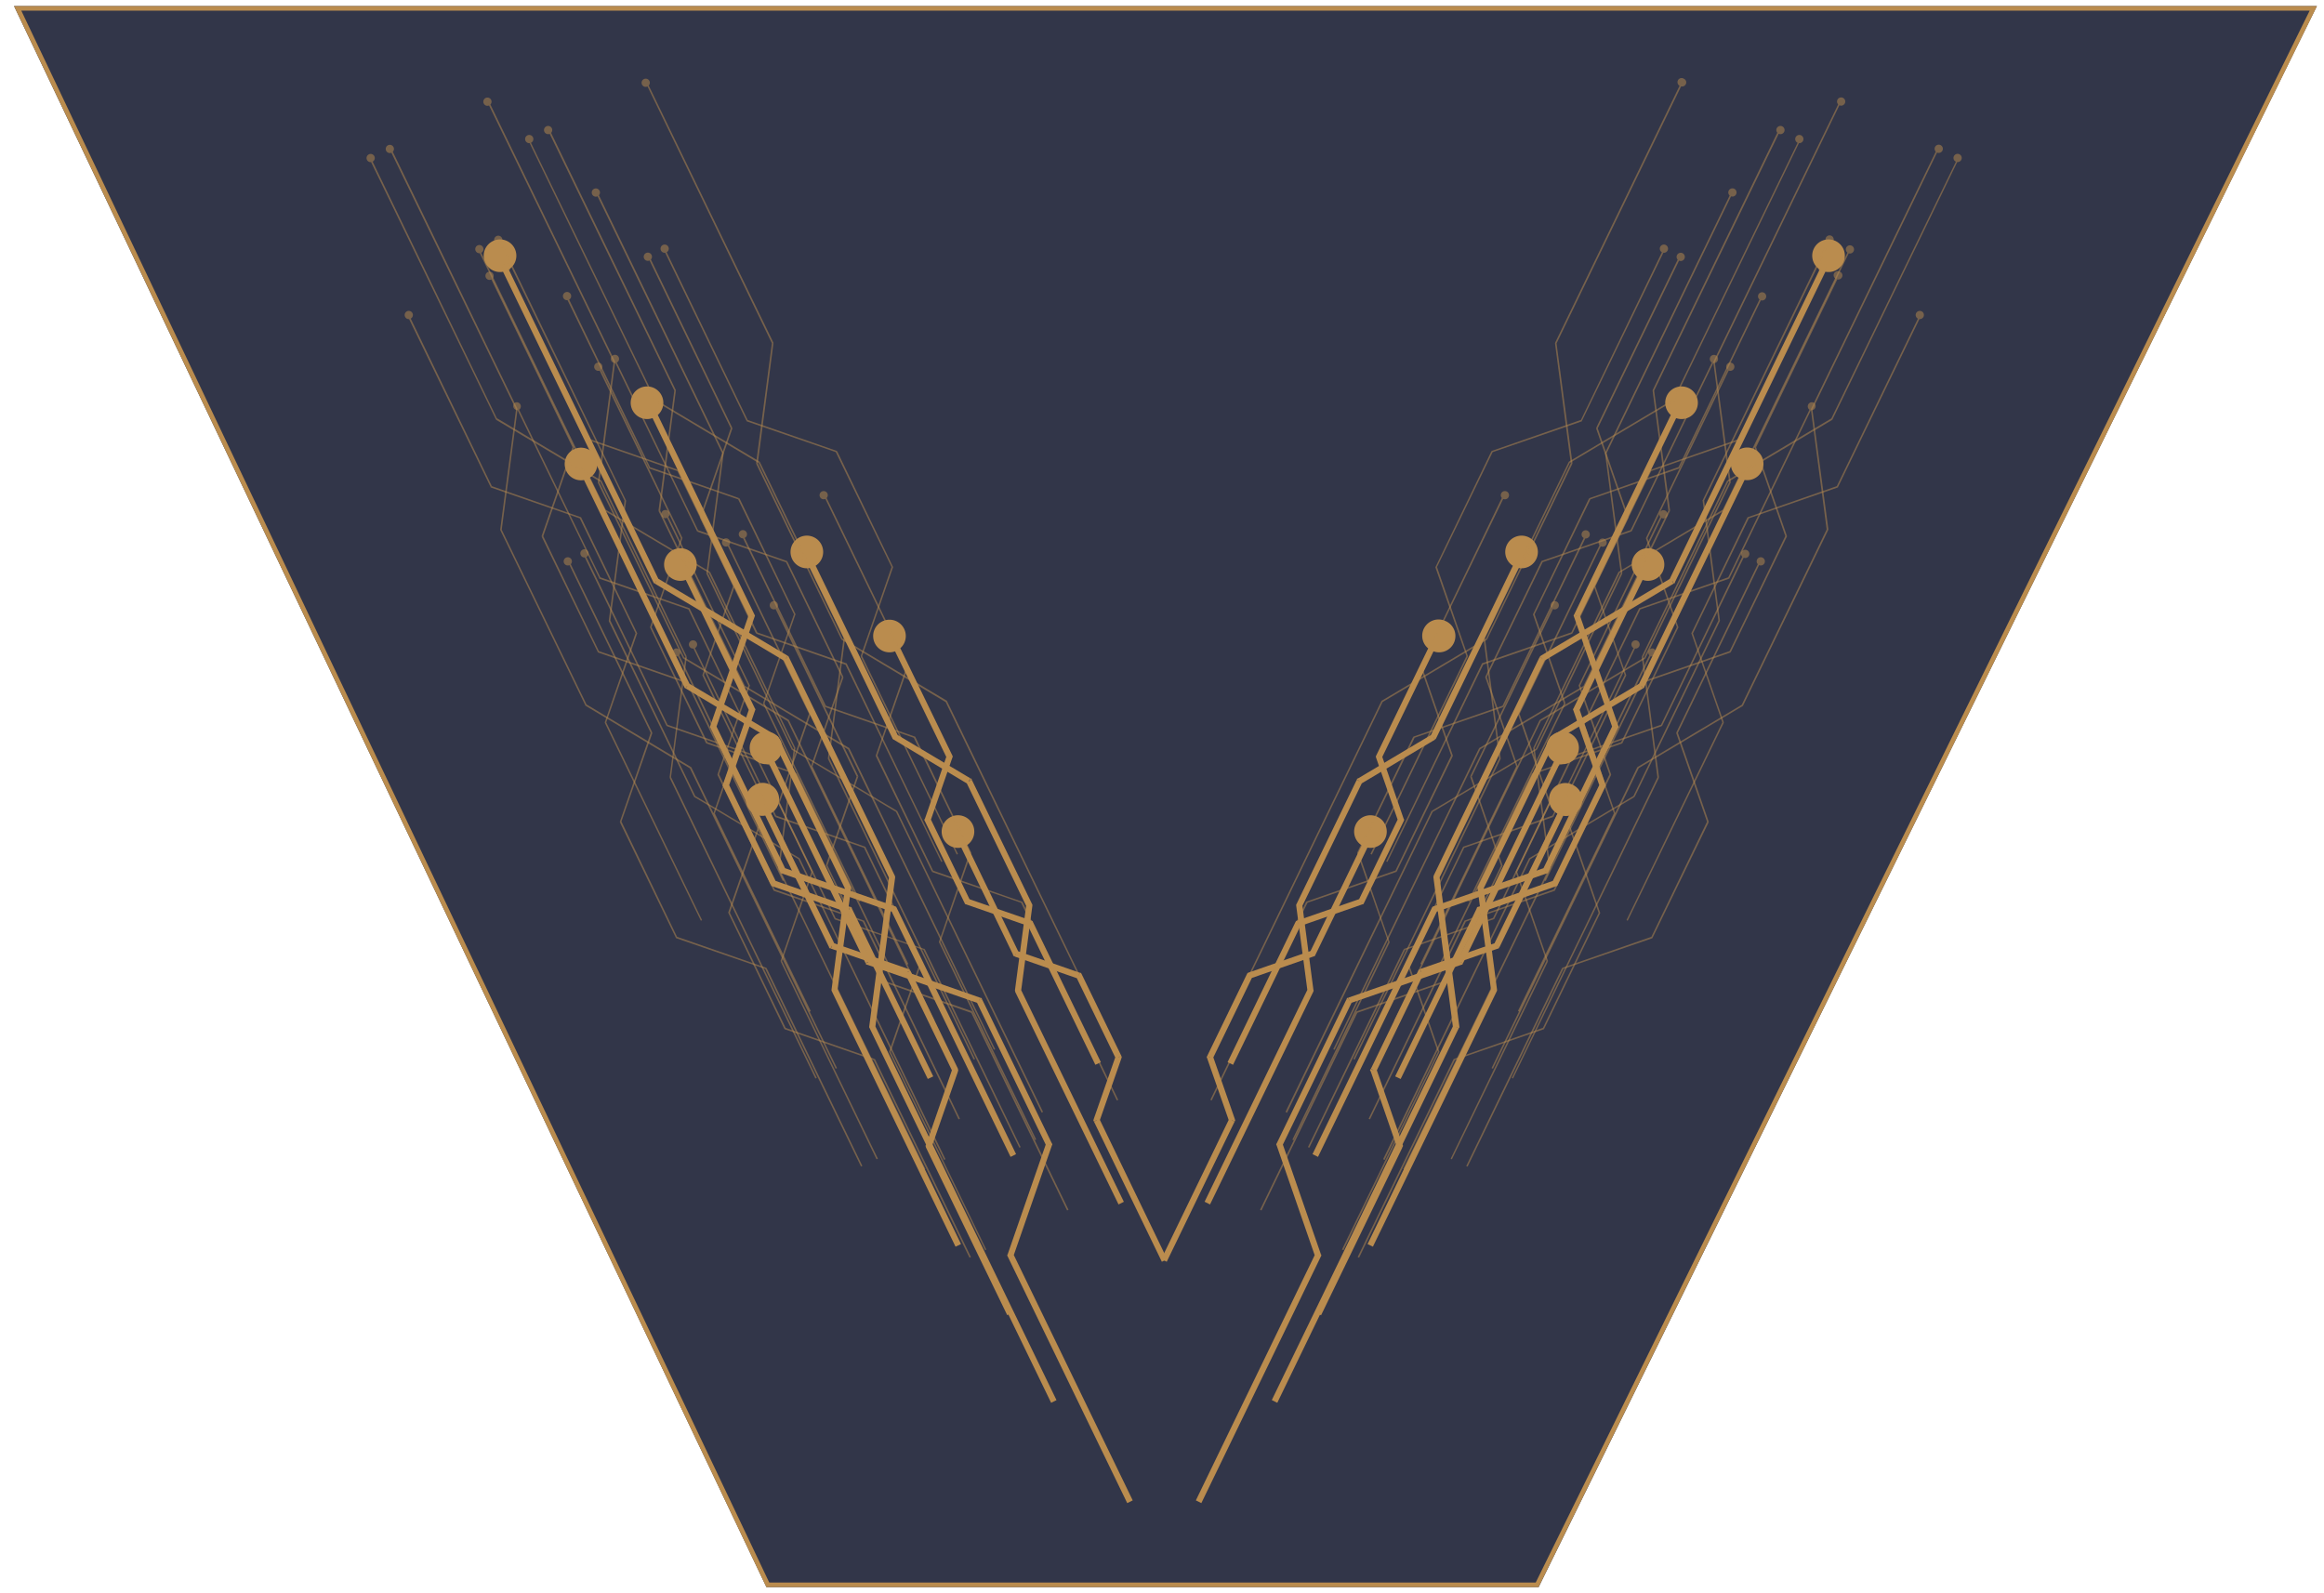 <svg xmlns="http://www.w3.org/2000/svg" width="1524" height="1045" fill="none"><g filter="url(#a)"><path fill="#323649" d="M9.2 0h1510.1L1009 1037H502.6L9.2 0Z"/><path stroke="#BA8C4E" stroke-width="3" d="M503.5 1035.5 11.6 1.5H1517l-509 1034H503.6Z"/></g><path fill="#BA8C4E" d="m940.8 596.3-.6-1.9-.8.3-.4.7 1.8 1Zm72.8-25.3.6 2 .8-.3.4-.8-1.8-.9Zm45.7-94.3 1.8.8.4-.7-.3-.8-1.9.7Zm-25.3-72.8-1.8-.9-.3.8.3.8 1.8-.7Zm63.3-130.5a10.7 10.7 0 1 0 9.3-19.2 10.7 10.7 0 0 0-9.3 19.2Zm-233 485.4 78.3-161.6-3.6-1.8L860.7 757l3.6 1.8Zm77.2-160.6 72.7-25.3-1.3-3.7-72.7 25.2 1.3 3.8Zm73.9-26.3 45.7-94.4-3.6-1.7-45.7 94.4 3.6 1.7Zm45.8-95.9-25.3-72.7-3.7 1.3 25.2 72.7 3.8-1.3Zm-25.4-71.2 68-140.1-3.7-1.7-67.8 140 3.5 1.8Z"/><path fill="#BA8C4E" d="m864.3 823.4 2-.7.2.8-.4.8-1.8-.9Zm-25.2-72.8-2 .7-.2-.8.4-.7 1.8.8Zm45.7-94.3-1.8-1 .4-.7.7-.2.7 1.9Zm72.8-25.3 1.8.9-.4.7-.8.3-.6-2Zm63.2-130.5a10.7 10.7 0 1 1 9.3-19.2 10.7 10.7 0 0 1-9.3 19.2ZM784.2 984.1l78.3-161.6 3.6 1.8-78.3 161.6-3.6-1.8Zm78.2-160-25.2-72.8 3.8-1.3 25.2 72.7-3.8 1.4Zm-25.1-74.3 45.7-94.4 3.6 1.7-45.7 94.4-3.6-1.7Zm46.8-95.4L957 629l1.3 3.8-72.8 25.2-1.3-3.7Zm71.7-24.3 67.8-140 3.6 1.7-67.8 140-3.6-1.7Z"/><path fill="#BA8C4E" d="m955 673.5 2-.2v.6l-.3.5-1.8-.9Zm-13-98.2-2 .3v-.6l.2-.6 1.8.9Zm69.5-143.5-1.8-.8.3-.6.5-.3 1 1.7Zm85.1-50.7 1.8.8-.2.6-.5.3-1-1.7Zm98.6-203.4a10.7 10.7 0 1 1 9.3-19.2 10.7 10.7 0 0 1-9.3 19.2ZM834 918.3l119-245.6 3.6 1.7-119 245.7-3.6-1.8Zm118.8-244.5L940 575.6l4-.6 13 98.3-4 .5Zm-12.7-99.4 69.5-143.4 3.6 1.7-69.5 143.5-3.6-1.8Zm70.3-144.3 85.1-50.7 2 3.4-85 50.7-2.1-3.4Zm84.3-49.9 103.2-213 3.6 1.8-103.2 213-3.6-1.8Z"/><path fill="#BA8C4E" fill-opacity=".5" d="m994.8 502.6.4-.2.1.2v.2l-.5-.2Zm-20.3-58.4-.5.1v-.4l.5.3Zm36.7-75.9-.4-.2v-.2h.3l.1.4Zm58.5-20.3.4.3v.1l-.3.1-.1-.5Zm53.3-110a2.7 2.7 0 1 1 2.4-4.8 2.7 2.7 0 0 1-2.4 4.8ZM931.4 632.2l63-129.8.8.4-62.9 129.9-.9-.5Zm62.9-129.4L974 444.3l1-.3 20.2 58.4-.9.4ZM974 443.9l36.8-75.8.9.5-36.8 75.8-.9-.5Zm37-76 58.5-20.3.3 1-58.4 20.2-.3-1Zm58.2-20 54.6-112.6.9.4-54.6 112.6-.9-.5Z"/><path fill="#BA8C4E" fill-opacity=".5" d="m889.7 664-.2-.6-.2.1v.2l.4.2Zm58.4-20.4.2.5h.2v-.3l-.4-.2Zm36.8-75.8.4.2.1-.2v-.2l-.5.2Zm-20.3-58.5-.5-.2v.4l.5-.2Zm53.4-110.1a2.7 2.7 0 1 0 2.3-4.8 2.7 2.7 0 0 0-2.3 4.8ZM827.2 794l63-129.9-1-.4-62.9 129.8 1 .5Zm62.6-129.6 58.5-20.3-.3-1-58.5 20.3.3 1Zm58.8-20.6 36.7-75.8-.9-.4-36.7 75.8.9.4Zm36.7-76.2-20.2-58.4-1 .3 20.3 58.5 1-.4Zm-20.3-58 54.6-112.6-1-.4L964.2 509l1 .5Z"/><path fill="#BA8C4E" fill-opacity=".5" d="m939 532.2-.2-.4h-.1l-.1.2.5.2Zm68.4-40.8.3.4h.1v-.2l-.4-.2Zm55.9-115.3.4.3.1-.2v-.1h-.5Zm-10.4-78.9-.4-.2-.1.1v.2h.5Zm81.7-168.7a2.7 2.7 0 1 0 2.4-4.8 2.7 2.7 0 0 0-2.4 4.8ZM844 729.8l95.6-197.4-.9-.4L843 729.3l.9.5Zm95.4-197.2 68.4-40.8-.5-.8-68.4 40.8.5.8Zm68.6-41 55.8-115.2-.9-.5-55.8 115.3.9.4Zm55.9-115.5-10.4-79-1 .2 10.4 79 1-.2Zm-10.4-78.7 82.8-171-.9-.5-82.8 171 .9.5ZM1005 507.5l-.2-.4h-.2v.2l.4.2Zm58.4-20.2.2.4h.2v-.2l-.4-.2Zm36.8-75.9.4.2.1-.1v-.2l-.5.1Zm-20.3-58.4-.5-.2v.2l.5-.1Zm53.3-110.2a2.7 2.7 0 1 0 2.4-4.8 2.7 2.7 0 0 0-2.4 4.8ZM942.5 637.6l63-129.8-1-.5-62.9 129.9.9.4Zm62.6-129.6 58.5-20.3-.3-1-58.5 20.4.3 1Zm58.8-20.5 36.7-75.9-.9-.4L1063 487l.9.5Zm36.7-76.2-20.3-58.5-1 .3 20.4 58.5 1-.3Zm-20.3-58.1 54.5-112.6-.9-.4-54.5 112.6 1 .4Z"/><path fill="#BA8C4E" fill-opacity=".5" d="m943.5 690 .5-.2v.4l-.5-.2Zm-20.3-58.5-.5.2v-.4l.5.2Zm36.7-75.8-.4-.2v-.2h.3l.1.4Zm58.5-20.3.5.2-.1.2h-.2l-.2-.4Zm53.4-110.1a2.7 2.7 0 1 1 2.3-4.8 2.7 2.7 0 0 1-2.3 4.8ZM880 819.6l63-129.8.8.4L881 820l-.9-.4Zm63-129.4-20.4-58.5 1-.3 20.3 58.4-1 .4Zm-20.3-58.9 36.7-75.8.9.4-36.7 75.9-1-.5Zm37-76 58.4-20.4.4 1-58.5 20.3-.3-1Zm58.2-20.1 54.5-112.5.9.4-54.6 112.5-.8-.4Z"/><path fill="#BA8C4E" fill-opacity=".5" d="M1016.3 569.6h.5v.2l-.5-.2Zm-10.4-79-.5.1v-.3l.5.3Zm55.9-115.2-.5-.2v-.1l.2-.1.3.4Zm68.3-40.8.5.2v.2h-.2l-.3-.4ZM1212 166a2.7 2.7 0 0 1-1.3-3.6 2.7 2.7 0 1 1 1.2 3.6ZM920.2 766.7l95.6-197.3 1 .4L921 767.2l-.9-.5Zm95.6-197-10.4-79 1-.1 10.4 79h-1Zm-10.3-79.3 55.8-115.2 1 .4-56 115.3-.8-.4Zm56-115.4 68.4-40.8.5.9-68.4 40.7-.5-.8Zm68.2-40.6 82.9-171 .9.4-83 171-.8-.4Zm-70.9 199.2.5-.1v.3l-.5-.2Zm-20.3-58.4-.5.1v-.3l.5.2Zm36.7-75.9-.4-.2v-.2h.3l.1.4Zm58.5-20.3.4.3v.2h-.3l-.1-.5Zm53.3-110a2.7 2.7 0 1 1 2.4-4.9 2.7 2.7 0 0 1-2.4 4.8ZM995.4 663.1l63-129.8.8.4-62.9 129.9-.9-.5Zm63-129.4-20.4-58.5 1-.3 20.3 58.5-1 .3ZM1038 475l36.8-75.9.9.5-36.8 75.8-.9-.4Zm37-76.1 58.5-20.3.3 1-58.4 20.2-.3-1Zm58.2-20 54.6-112.6.9.4-54.6 112.6-.9-.5Z"/><path fill="#BA8C4E" fill-opacity=".5" d="m953.7 695-.2-.5h-.2v.2l.4.2Zm58.4-20.4.2.5h.2v-.3l-.4-.2Zm36.8-75.8.4.2.1-.2v-.2l-.5.2Zm-20.3-58.5-.5-.2v.4l.5-.2Zm53.4-110a2.7 2.7 0 1 0 2.3-4.9 2.7 2.7 0 0 0-2.3 4.8ZM891.2 825l63-129.9-1-.4-62.9 129.8 1 .5Zm62.6-129.6 58.5-20.3-.3-1-58.5 20.4.3.9Zm58.8-20.6 36.7-75.8-.9-.4-36.7 75.8.9.4Zm36.7-76.2-20.2-58.4-1 .3 20.3 58.5 1-.4Zm-20.3-58 54.6-112.6-1-.4-54.5 112.5 1 .5Z"/><path fill="#BA8C4E" fill-opacity=".5" d="m1003 563.2-.2-.4h-.1v.2l.4.2Zm68.4-40.8.3.4h.1v-.2l-.4-.2Zm55.9-115.2.4.2.1-.2v-.1h-.5Zm-10.4-79-.4-.2-.1.1v.2h.5Zm81.7-168.7c1.4.7 3 .1 3.6-1.2a2.7 2.7 0 1 0-3.6 1.2ZM908 760.8l95.6-197.4-.9-.4L907 760.3l.9.5Zm95.4-197.2 68.4-40.8-.5-.8-68.4 40.8.5.8Zm68.6-41 55.8-115.2-.9-.5-55.8 115.3.9.4Zm55.9-115.5-10.4-79-1 .2 10.4 79 1-.2Zm-10.4-78.7 82.9-171-1-.5-82.8 171.1.9.4Z"/><path fill="#BA8C4E" d="m970.1 596.7-.7-2-.7.3-.4.8 1.8.9Zm49.6-17.3.7 2 .8-.4.3-.7-1.8-.9Zm31.2-64.3 1.8.8.4-.7-.3-.8-1.9.7Zm-17.2-49.6-1.8-1-.4.8.3.8 1.9-.6Zm41.6-86a10.7 10.7 0 1 0 9.3-19.2 10.7 10.7 0 0 0-9.3 19.2ZM918.5 707.7 972 597.5l-3.6-1.7L914.9 706l3.6 1.7Zm52.3-109.2 49.6-17.2-1.3-3.8-49.7 17.3 1.4 3.7Zm50.7-18.2 31.2-64.4-3.6-1.7-31.2 64.4 3.6 1.7Zm31.3-65.9-17.2-49.6-3.8 1.3 17.2 49.6 3.8-1.3Zm-17.3-48 46.3-95.6-3.6-1.7-46.3 95.5 3.6 1.7Z"/><path fill="#BA8C4E" d="m918 751.5 1.8-.6.3.7-.4.8-1.8-.9ZM900.6 702l-1.9.6-.3-.7.4-.8 1.8.9Zm31.2-64.4-1.8-.8.4-.8.7-.3.7 2Zm49.6-17.2 1.8.9-.4.7-.7.3-.7-1.9Zm41.6-86a10.7 10.7 0 1 1 9.3-19.1 10.7 10.7 0 0 1-9.3 19.2ZM862.7 860.9l53.4-110.2 3.6 1.8-53.4 110.2-3.6-1.8ZM916 752.2l-17.2-49.7 3.8-1.3 17.2 49.6-3.8 1.4ZM899 701l31.1-64.3 3.6 1.7-31.2 64.4-3.6-1.8Zm32.2-65.4 49.7-17.2 1.3 3.8-49.7 17.2-1.3-3.8Zm48.5-16.2L1026 524l3.6 1.8-46.3 95.5-3.6-1.8Z"/><path fill="#BA8C4E" d="m979.7 649.3 2-.2v.6l-.2.5-1.8-.9Zm-8.8-67-2 .3v-.6l.2-.5 1.8.8Zm47.4-97.8-1.8-.9.3-.5.5-.3 1 1.7Zm58-34.6 1.9.9-.3.5-.5.3-1-1.7Zm65.8-135.6a10.7 10.7 0 1 1 9.2-19.2 10.7 10.7 0 0 1-9.2 19.2ZM896.8 816l81.1-167.5 3.6 1.7-81.2 167.5-3.5-1.7Zm81-166.4-8.9-67 4-.5 8.8 67-4 .5Zm-8.7-68.1 47.4-97.9 3.6 1.8-47.4 97.8-3.6-1.7Zm48.2-98.7 58-34.6 2 3.4-58 34.6-2-3.4Zm57.3-33.8 70.3-145.2 3.6 1.8-70.3 145.2-3.7-1.8Z"/><path fill="#BA8C4E" fill-opacity=".5" d="m1066 442.9.4-.2v.4l-.5-.2Zm-20.4-58.5-.4.2-.1-.2v-.2l.5.2Zm36.8-75.8-.5-.2.1-.2h.2l.2.4Zm58.4-20.3.5.2-.1.2h-.2l-.2-.4Zm53.4-110.2a2.7 2.7 0 1 1 2.3-4.8 2.7 2.7 0 0 1-2.3 4.8Zm-191.6 394.4 62.9-129.9.9.5-63 129.8-.8-.4Zm62.9-129.5-20.3-58.4.9-.4 20.3 58.5-1 .3Zm-20.3-58.8 36.7-75.8 1 .4-36.8 75.8-1-.4Zm37-76 58.5-20.4.3 1-58.5 20.3-.3-1Zm58.2-20.1 54.5-112.6.9.5-54.5 112.5-1-.4Z"/><path fill="#BA8C4E" fill-opacity=".5" d="m960.8 604.2-.1-.5h-.2l-.1.2.4.3Zm58.5-20.3.1.4h.2l.1-.2-.4-.2ZM1056 508l.5.3v-.4l-.5.1Zm-20.3-58.4-.4-.2-.1.2v.1l.5-.1Zm53.4-110.2a2.7 2.7 0 1 0 2.3-4.7 2.7 2.7 0 0 0-2.3 4.7ZM898.4 734.2l62.9-129.8-1-.5-62.8 129.9.9.4ZM961 604.6l58.4-20.3-.3-1-58.4 20.4.3 1Zm58.7-20.5 36.8-75.8-1-.5-36.7 75.8 1 .5Zm36.8-76.2-20.3-58.5-1 .3 20.3 58.5 1-.3Zm-20.3-58.1 54.5-112.5-.9-.5-54.5 112.6.9.4Z"/><path fill="#BA8C4E" fill-opacity=".5" d="m1010.2 472.4-.3-.4-.1.2.4.2Zm68.4-40.7.2.4h.2v-.2l-.4-.2Zm55.8-115.3.5.2v-.3h-.5Zm-10.4-79-.4-.2v.3h.5Zm81.8-168.6a2.7 2.7 0 1 0 2.3-4.8 2.7 2.7 0 0 0-2.3 4.8ZM915 670l95.6-197.4-.9-.4-95.6 197.4 1 .4Zm95.5-197.1 68.3-40.8-.5-.9L1010 472l.6.9Zm68.5-41 55.9-115.3-1-.4-55.8 115.2 1 .5Zm56-115.6-10.5-79-1 .2 10.4 79 1-.2Zm-10.5-78.6 82.9-171.1-.9-.4-82.9 171 .9.5Zm-48.4 210.1-.2-.5h-.2v.3l.4.2Zm58.5-20.3.1.5.2-.1.1-.2-.4-.2Zm36.7-75.8.5.2v-.4l-.5.2Zm-20.3-58.5-.4-.2-.1.2v.2l.5-.2Zm53.4-110.1c1.3.6 2.9 0 3.5-1.3.7-1.3.1-2.9-1.2-3.5a2.7 2.7 0 1 0-2.3 4.8Zm-190.8 394.8 63-129.9-1-.4-62.8 129.8.9.5Zm62.7-129.6 58.4-20.3-.3-1-58.5 20.3.4 1Zm58.7-20.6 36.8-75.8-1-.4-36.7 75.8 1 .4Zm36.8-76.2-20.3-58.4-1 .3 20.3 58.4 1-.3Zm-20.3-58 54.5-112.6-1-.4-54.4 112.5.9.4Z"/><path fill="#BA8C4E" fill-opacity=".5" d="m1014.6 630.2.5-.1v.4l-.5-.3Zm-20.3-58.4-.4.1v-.3l.4.2Zm36.8-75.8-.5-.3.1-.1.2-.1.2.5Zm58.4-20.3.5.2-.1.2h-.2l-.2-.4Zm53.4-110.2a2.7 2.7 0 0 1 2.3-4.8 2.7 2.7 0 1 1-2.3 4.8ZM951.3 760l62.9-129.9.9.5-63 129.8-.8-.4Zm62.9-129.5L993.9 572l1-.3 20.2 58.5-1 .3Zm-20.3-58.8 36.7-75.9 1 .5-36.8 75.8-.9-.4Zm37-76.1 58.5-20.3.3 1-58.5 20.2-.3-1Zm58.2-20 54.5-112.6 1 .4L1090 476l-1-.5Z"/><path fill="#BA8C4E" fill-opacity=".5" d="m1087.4 509.9.5-.1v.2l-.5-.2Zm-10.3-79h-.5v-.2l.5.2Zm55.8-115.2-.4-.3v-.1h.2l.2.4Zm68.4-40.8.4.2v.1l-.2.1-.2-.4Zm81.7-168.7a2.7 2.7 0 1 1 2.3-4.8 2.7 2.7 0 0 1-2.3 4.8ZM991.4 707l95.6-197.4.9.5-95.7 197.3-.8-.4Zm95.5-197-10.3-79 1-.1 10.3 78.9-1 .1Zm-10.3-79.3 55.9-115.3.9.5-55.9 115.2-.9-.4Zm56-115.5 68.4-40.8.5 1-68.3 40.7-.5-.9Zm68.2-40.5 83-171.1.8.4-82.9 171.1-.9-.4ZM1130 473.9l.4-.2v.4l-.5-.2Zm-20.4-58.5-.4.2-.1-.2v-.2l.5.2Zm36.8-75.8-.5-.2.1-.2h.2l.2.4Zm58.4-20.3.5.2-.1.2h-.2l-.2-.4Zm53.4-110.1a2.7 2.7 0 1 1 2.3-4.8 2.7 2.7 0 0 1-2.3 4.8Zm-191.6 394.3 62.9-129.8.9.4-63 129.8-.8-.4Zm62.9-129.5-20.3-58.4.9-.3 20.3 58.4-1 .3Zm-20.3-58.8 36.7-75.8 1 .4-36.8 75.8-1-.4Zm37-76 58.5-20.4.3 1-58.5 20.3-.3-1Zm58.2-20.1 54.5-112.6.9.5-54.5 112.5-1-.4Z"/><path fill="#BA8C4E" fill-opacity=".5" d="m1024.8 635.2-.1-.5h-.2l-.1.3.4.2Zm58.5-20.3.2.5.1-.1.1-.2-.4-.2ZM1120 539l.5.2v-.4l-.5.2Zm-20.3-58.5-.4-.2-.1.2v.2l.5-.2Zm53.4-110.1a2.7 2.7 0 1 0 2.3-4.8 2.7 2.7 0 0 0-2.3 4.8ZM962.4 765.2l62.9-129.8-1-.4-62.8 129.8.9.4Zm62.6-129.6 58.5-20.2-.4-1-58.4 20.3.3 1Zm58.7-20.5 36.8-75.8-1-.5-36.7 75.9 1 .4Zm36.8-76.2-20.3-58.5-1 .4 20.3 58.4 1-.3Zm-20.3-58 54.5-112.6-.9-.5-54.5 112.6.9.4Z"/><path fill="#BA8C4E" fill-opacity=".5" d="m1074.2 503.4-.3-.4-.2.2.5.2Zm68.4-40.7.2.4h.2v-.2l-.4-.2Zm55.8-115.3.5.2v-.3l-.5.1Zm-10.3-79-.5-.1v.2h.5Zm81.7-168.6a2.7 2.7 0 1 0 2.3-4.8 2.7 2.7 0 0 0-2.3 4.8ZM979 701l95.7-197.3-1-.5-95.6 197.4 1 .4Zm95.5-197.1 68.3-40.8-.5-.9L1074 503l.5.9Zm68.5-41 55.9-115.3-1-.4-55.8 115.2 1 .5Zm56-115.6-10.5-78.9-1 .1 10.4 79 1-.2Zm-10.5-78.6 82.9-171-.9-.5-82.9 171 1 .5Z"/><path fill="#BA8C4E" d="m851.3 605.7-.6-1.9-.8.3-.4.7 1.8 1Zm41.4-14.3.6 1.8.8-.2.4-.8-1.8-.8Zm26-53.7 1.8.9.3-.8-.2-.7-2 .6Zm-14.4-41.3-1.8-.9-.3.7.2.8 2-.6Zm34-70a10.7 10.7 0 1 0 9.3-19.2 10.7 10.7 0 0 0-9.4 19.2Zm-129.7 272 44.5-91.8-3.6-1.8-44.5 91.9 3.6 1.7Zm43.4-90.8 41.3-14.4-1.3-3.7-41.3 14.3 1.3 3.8Zm42.5-15.4 26-53.6-3.6-1.8-26 53.7 3.6 1.7Zm26-55.1-14.3-41.4-3.8 1.3 14.4 41.4 3.8-1.3Zm-14.4-39.9 38.6-79.6-3.6-1.7-38.6 79.6 3.6 1.7Z"/><path fill="#BA8C4E" d="m807.9 734.8 1.9-.7.2.8-.3.7-1.8-.8Zm-14.4-41.4-1.9.7-.3-.8.4-.8 1.8 1Zm26-53.6-1.8-.9.4-.7.7-.3.7 1.9Zm41.3-14.4 1.8.9-.3.7-.8.3-.7-1.9Zm34-70a10.7 10.7 0 1 1 9.3-19.2 10.7 10.7 0 0 1-9.3 19.2ZM761.6 825.7 806 734l3.6 1.7-44.5 91.9-3.6-1.8Zm44.4-90.3-14.4-41.3 3.8-1.3 14.4 41.3-3.8 1.3Zm-14.3-42.9 26-53.6 3.6 1.8-26 53.6-3.6-1.8Zm27.1-54.6 41.4-14.4 1.3 3.8-41.3 14.4-1.4-3.8Zm40.2-13.3 38.6-79.7 3.6 1.8-38.6 79.6-3.6-1.7Z"/><path fill="#BA8C4E" d="m859.4 649.6 2-.3v.6l-.2.6-1.8-.9Zm-7.4-55.8-2 .2v-.6l.2-.5 1.8.9Zm39.5-81.6-1.8-.8.3-.6.5-.3 1 1.7Zm48.4-28.8 1.8.9-.3.5-.5.3-1-1.7Zm54-111.4a10.7 10.7 0 1 1 9.3-19.2 10.7 10.7 0 0 1-9.3 19.2Zm-204 416.3 67.7-139.6 3.6 1.8L793.5 790l-3.6-1.8ZM857.4 650l-7.4-56 4-.5 7.3 55.8-4 .6Zm-7.2-57 39.5-81.5 3.6 1.7-39.5 81.5-3.6-1.7Zm40.3-82.4 48.4-28.8 2 3.4-48.4 28.9-2-3.5Zm47.6-28 58.6-121 3.6 1.8-58.6 121-3.6-1.8Z"/><path fill="#BA8C4E" fill-opacity=".5" d="m962.1 430.5.5-.2v.4l-.5-.2ZM941.8 372l-.5.2v-.4l.5.2Zm36.8-75.8-.5-.2v-.2l.3-.1.2.5Zm58.4-20.3.5.2-.1.2h-.2l-.2-.4Zm53.4-110.2a2.7 2.7 0 1 1 2.3-4.8 2.7 2.7 0 0 1-2.3 4.8ZM898.7 560.1l63-129.9.9.5-63 129.8-.9-.4Zm63-129.5-20.4-58.4 1-.4 20.3 58.5-1 .3Zm-20.3-58.8L978 296l.9.4-36.7 75.8-1-.4Zm37-76.1 58.4-20.3.4 1-58.5 20.2-.3-.9Zm58.2-20L1091 163l.9.5-54.5 112.5-1-.4Z"/><path fill="#BA8C4E" fill-opacity=".5" d="m857 591.8-.2-.5h-.1l-.1.2.4.3Zm58.5-20.3.1.4h.2l.1-.2-.4-.2Zm36.7-75.9.5.3v-.4l-.5.1ZM932 437.2l-.4-.2-.1.1v.2l.5-.1ZM985.3 327a2.7 2.7 0 1 0 2.3-4.8 2.7 2.7 0 0 0-2.3 4.8ZM794.6 721.8 857.5 592l-1-.5-62.8 129.9.9.4Zm62.6-129.6 58.4-20.3-.3-1-58.5 20.4.4 1Zm58.7-20.5 36.8-75.8-1-.5-36.7 75.8 1 .5Zm36.8-76.2L932.4 437l-1 .3 20.3 58.5 1-.3Zm-20.3-58.1 54.5-112.5-1-.5L931.6 437l.9.4Z"/><path fill="#BA8C4E" fill-opacity=".5" d="m906.4 460-.3-.4h-.1v.2l.4.2Zm68.4-40.8.2.5.2-.1v-.1l-.4-.3Zm55.8-115.2.5.2v-.3h-.5Zm-10.4-79-.4-.2v.3h.4ZM1102 56.5c1.3.6 2.9 0 3.5-1.3.7-1.3.1-2.9-1.2-3.5a2.7 2.7 0 1 0-2.3 4.8ZM811.2 657.6l95.6-197.4-.9-.4-95.6 197.4 1 .4Zm95.4-197.1 68.4-40.8-.5-.9-68.4 40.8.5.9Zm68.6-41 55.9-115.3-1-.4L974.4 419l1 .5Zm56-115.6-10.5-79-1 .2 10.4 79 1-.2Zm-10.5-78.6 82.9-171.1-1-.4-82.8 171 .9.5Zm-48.4 210.1-.2-.5h-.2v.3l.4.2Zm58.5-20.3.1.5.2-.1.1-.2-.5-.2Zm36.7-75.8.4.2.1-.2v-.2l-.5.2Zm-20.3-58.5-.5-.2v.4l.5-.2Zm53.4-110.1a2.7 2.7 0 1 0 2.3-4.8 2.7 2.7 0 0 0-2.3 4.8ZM909.8 565.4l63-129.8-1-.4L909 565l1 .4ZM972.5 436l58.4-20.3-.3-1L972 435l.4 1Zm58.7-20.6 36.7-75.8-.9-.4-36.7 75.8.9.4Zm36.8-76.2-20.3-58.4-1 .3 20.3 58.4 1-.3Zm-20.4-58 54.6-112.6-1-.4-54.5 112.5 1 .4Z"/><path fill="#BA8C4E" fill-opacity=".5" d="m910.8 617.8.5-.1v.4l-.5-.3Zm-20.3-58.4-.4.1-.1-.2v-.1l.5.2Zm36.8-75.8-.5-.3.1-.2h.2l.2.5Zm58.4-20.3.5.2-.1.2h-.2l-.2-.4Zm53.4-110.2a2.7 2.7 0 1 1 2.3-4.8 2.7 2.7 0 0 1-2.3 4.8ZM847.5 747.5l62.9-129.9.9.5-63 129.8-.8-.4ZM910.4 618 890 559.5l1-.3 20.2 58.5-1 .3ZM890 559.2l36.7-75.9 1 .5-36.8 75.8-1-.4Zm37-76.1 58.5-20.3.3 1-58.5 20.2-.3-1Zm58.2-20 54.5-112.6 1 .4-54.6 112.6-1-.5Z"/><path fill="#BA8C4E" fill-opacity=".5" d="M983.6 497.4h.5v.3l-.5-.3Zm-10.4-78.9h-.4v-.2l.4.2Zm55.9-115.3-.4-.2v-.1h.1l.3.4Zm68.4-40.7.4.2v.1l-.2.1-.2-.4Zm81.7-168.7a2.7 2.7 0 1 1 2.3-4.8 2.7 2.7 0 0 1-2.3 4.8ZM887.5 694.6l95.7-197.4.9.5L888.4 695l-.9-.4Zm95.6-197-10.3-79 1-.2 10.3 79-1 .1Zm-10.3-79.3 55.9-115.3.8.5-55.8 115.2-.9-.4Zm56-115.5 68.4-40.8.5.9-68.4 40.8-.5-.9Zm68.2-40.5 83-171.1.8.4-82.9 171-.9-.3Zm-70.9 199.2.5-.2v.4l-.5-.2Zm-20.3-58.5-.5.2v-.4l.5.2Zm36.8-75.8-.5-.2.1-.2h.2l.2.4Zm58.4-20.3.5.2-.1.2h-.2l-.2-.4Zm53.4-110.1a2.7 2.7 0 0 1-1.3-3.6 2.7 2.7 0 1 1 1.2 3.6ZM962.8 591l62.9-129.8.9.4-63 129.8-.8-.4Zm62.8-129.5-20.3-58.4 1-.3 20.3 58.4-1 .3Zm-20.2-58.8L1042 327l1 .4-36.8 75.8-1-.4Zm37-76 58.4-20.4.4 1-58.5 20.3-.3-1Zm58.2-20.1L1155 194l.9.5-54.5 112.5-1-.4Z"/><path fill="#BA8C4E" fill-opacity=".5" d="m921 622.8-.1-.5h-.2l-.1.3.4.2Zm58.5-20.3.1.4h.2l.1-.2-.4-.2Zm36.7-75.9.5.3v-.4l-.5.1ZM996 468.2l-.4-.2-.1.2v.2l.5-.2Zm53.4-110.1a2.7 2.7 0 1 0 2.3-4.8 2.7 2.7 0 0 0-2.3 4.8ZM858.6 752.8 921.5 623l-1-.4-62.8 129.8.9.4Zm62.6-129.6 58.4-20.3-.3-.9-58.4 20.3.3 1Zm58.7-20.5 36.8-75.8-1-.5-36.7 75.9 1 .4Zm36.8-76.2L996.4 468l-1 .4 20.3 58.4 1-.3Zm-20.3-58 54.5-112.6-.9-.5L995.5 468l.9.4Z"/><path fill="#BA8C4E" fill-opacity=".5" d="m970.4 491-.3-.4-.2.2.5.2Zm68.4-40.7.2.4h.2v-.2l-.4-.2Zm55.8-115.3.5.2v-.2l-.5.1Zm-10.3-79-.5-.2v.3h.5ZM1166 87.5a2.7 2.7 0 1 0 2.3-4.8 2.7 2.7 0 0 0-2.3 4.8ZM875.2 688.6l95.6-197.3-.9-.5-95.6 197.4 1 .4Zm95.4-197.1 68.4-40.8-.5-.9-68.4 40.8.5.9Zm68.6-41 55.9-115.3-1-.4-55.8 115.2 1 .5Zm56-115.6-10.5-78.9-1 .1 10.4 79 1-.2Zm-10.5-78.6 82.9-171-1-.5-82.8 171 .9.5Z"/><path fill="#BA8C4E" d="m586.2 596.3.6-1.9.8.3.4.7-1.8 1ZM513.4 571l-.7 2-.7-.3-.4-.8 1.8-.9Zm-45.7-94.3-1.8.8-.4-.7.3-.8 1.9.7Zm25.2-72.8 1.8-.9.4.8-.3.8-1.9-.7Zm-63.2-130.5a10.7 10.7 0 1 1-9.3-19.2 10.7 10.7 0 0 1 9.3 19.2Zm233 485.4-78.3-161.6 3.6-1.8L666.3 757l-3.6 1.8Zm-77.2-160.6-72.8-25.3 1.4-3.7 72.7 25.2-1.3 3.8Zm-73.9-26.3-45.7-94.4 3.6-1.7 45.7 94.4-3.6 1.7ZM465.8 476l25.2-72.7 3.8 1.3-25.2 72.7-3.8-1.3Zm25.3-71.2-67.8-140.1 3.6-1.7 67.8 140-3.6 1.8Z"/><path fill="#BA8C4E" d="m662.7 823.4-2-.7-.2.8.4.8 1.8-.9Zm25.2-72.8 2 .7.2-.8-.4-.7-1.8.8Zm-45.7-94.3 1.8-1-.4-.7-.8-.2-.6 1.9ZM569.4 631l-1.8.9.4.7.8.3.6-2Zm-63.2-130.5a10.7 10.7 0 1 0-9.3-19.2 10.7 10.7 0 0 0 9.3 19.2Zm236.6 483.6-78.3-161.6-3.6 1.8 78.3 161.6 3.6-1.8Zm-78.3-160 25.3-72.8-3.8-1.3-25.2 72.7 3.7 1.4Zm25.2-74.3L644 655.4l-3.6 1.7 45.7 94.4 3.6-1.7Zm-46.9-95.4L570.1 629l-1.3 3.8 72.7 25.2 1.3-3.7ZM571.2 630l-67.8-140-3.6 1.7 67.8 140 3.6-1.7Z"/><path fill="#BA8C4E" d="m572 673.5-2-.2v.6l.3.5 1.8-.9Zm13-98.2 2 .3v-.6l-.2-.6-1.8.9Zm-69.5-143.5 1.8-.8-.3-.6-.5-.3-1 1.7Zm-85.2-50.7-1.8.8.3.6.5.3 1-1.7Zm-98.5-203.4a10.7 10.7 0 1 0-9.3-19.2 10.7 10.7 0 0 0 9.3 19.2Zm361 740.6-119-245.6-3.5 1.7 119 245.7 3.6-1.8ZM574 673.8l13-98.2-4-.6-13 98.3 4 .5Zm12.8-99.4L517.3 431l-3.6 1.7 69.5 143.5 3.6-1.8Zm-70.3-144.3-85.1-50.7-2 3.4 85 50.7 2-3.4ZM432 380.2l-103-213-3.6 1.8 103.1 213 3.6-1.8Z"/><path fill="#BA8C4E" fill-opacity=".5" d="m532.2 502.6-.5-.2v.4l.5-.2Zm20.3-58.4.5.1v-.4l-.5.3Zm-36.7-75.9.4-.2v-.2h-.3l-.1.4ZM457.3 348l-.4.3v.1l.2.1.2-.5ZM404 238a2.7 2.7 0 1 0-2.3-4.8 2.7 2.7 0 0 0 2.3 4.8Zm191.7 394.3-63-129.8-.8.4 62.9 129.9.9-.5Zm-63-129.4 20.4-58.5-1-.3-20.3 58.4 1 .4Zm20.4-58.9-36.8-75.8-.9.5 36.8 75.8.9-.5Zm-37-76-58.5-20.3-.4 1 58.5 20.2.3-1Zm-58.2-20-54.6-112.6-.9.4L457 348.3l.9-.5Z"/><path fill="#BA8C4E" fill-opacity=".5" d="m637.3 664 .2-.6.2.1v.2l-.4.2Zm-58.5-20.4-.1.5h-.2l-.1-.3.4-.2Zm-36.7-75.8-.4.2-.1-.2v-.2l.5.2Zm20.3-58.5.5-.2v.4l-.5-.2ZM509 399.2a2.7 2.7 0 1 1-2.3-4.8 2.7 2.7 0 0 1 2.3 4.8ZM699.8 794l-63-129.9 1-.4 62.9 129.8-1 .5ZM637 664.4 578.7 644l.3-1 58.5 20.3-.4 1Zm-58.7-20.6L541.7 568l.9-.4 36.7 75.8-.9.4Zm-36.8-76.2 20.3-58.4 1 .3-20.3 58.5-1-.4Zm20.4-58L507.4 397l1-.4L562.8 509l-1 .5Z"/><path fill="#BA8C4E" fill-opacity=".5" d="m588 532.2.2-.4h.1v.2l-.4.2Zm-68.4-40.8-.3.4h-.1l-.1-.2.5-.2Zm-55.9-115.3-.4.3-.1-.2v-.1h.5Zm10.4-78.9.4-.2v.3h-.4Zm-81.8-168.7a2.7 2.7 0 1 1-2.3-4.8 2.7 2.7 0 0 1 2.3 4.8Zm290.8 601.3-95.6-197.4.9-.4L684 729.3l-.9.5Zm-95.4-197.2-68.4-40.8.5-.8 68.4 40.8-.5.8Zm-68.6-41-55.8-115.2.9-.5L520 491.2l-.9.4Zm-55.9-115.5 10.4-79 1 .2-10.4 79-1-.2Zm10.4-78.7-82.9-171 1-.5 82.8 171-.9.5ZM522 507.5l.2-.4h.2v.2l-.4.2Zm-58.4-20.2-.2.4h-.2v-.2l.4-.2Zm-36.8-75.9-.4.2-.1-.1v-.2l.5.1Zm20.3-58.4.5-.2v.2l-.5-.1Zm-53.3-110.2a2.7 2.7 0 1 1-2.4-4.8 2.7 2.7 0 0 1 2.4 4.8Zm190.7 394.8-63-129.8 1-.5 62.9 129.9-1 .4ZM521.9 508l-58.5-20.3.3-1 58.5 20.4-.3 1ZM463 487.5l-36.7-75.9.9-.4L464 487l-.9.5Zm-36.7-76.2 20.3-58.5.9.3-20.3 58.5-1-.3Zm20.3-58.1L392 240.6l1-.4 54.5 112.6-1 .4Z"/><path fill="#BA8C4E" fill-opacity=".5" d="m583.5 690-.5-.2v.4l.5-.2Zm20.3-58.5.5.2v-.4l-.5.2ZM567 555.7l.5-.2-.1-.2h-.2l-.2.4Zm-58.4-20.3-.5.2.1.2h.2l.2-.4Zm-53.4-110.1a2.7 2.7 0 1 0-2.3-4.8 2.7 2.7 0 0 0 2.3 4.8Zm191.6 394.3L584 689.8l-.9.4L646 820l.8-.4ZM584 690.2l20.3-58.5-1-.3-20.3 58.4 1 .4Zm20.2-58.9-36.7-75.8-1 .4 36.8 75.9 1-.5Zm-37-76-58.4-20.4-.4 1 58.5 20.3.3-1ZM509 535.1l-54.5-112.5-.9.4 54.5 112.5 1-.4Z"/><path fill="#BA8C4E" fill-opacity=".5" d="M510.7 569.6h-.5v.2l.5-.2Zm10.4-79 .5.1v-.3l-.5.3Zm-55.9-115.2.5-.2v-.1l-.2-.1-.3.4Zm-68.4-40.8-.4.2v.2h.2l.2-.4ZM315.1 166a2.7 2.7 0 1 0-2.3-4.8 2.7 2.7 0 0 0 2.3 4.8Zm291.7 600.7L511 569.4l-.9.4L606 767.2l.9-.5Zm-95.6-197 10.4-79-1-.1-10.4 79h1Zm10.3-79.3-55.8-115.2-1 .4 56 115.3.8-.4Zm-56-115.4L397 334.2l-.5.9 68.4 40.7.5-.8Zm-68.2-40.6-82.9-171-.9.4 82.9 171 .9-.4Zm70.9 199.2-.5-.1v.3l.5-.2Zm20.3-58.4.5.1v-.3l-.5.2Zm-36.7-75.9.4-.2v-.2h-.3l-.1.4ZM393.3 379l-.4.3v.2h.2l.2-.5ZM340 269a2.7 2.7 0 1 0-2.3-4.9 2.7 2.7 0 0 0 2.3 4.8Zm191.7 394.2-63-129.8-.8.4 62.9 129.9.9-.5Zm-63-129.4 20.4-58.5-1-.3-20.3 58.5 1 .3ZM489 475l-36.8-76-.9.5 36.8 75.8.9-.4Zm-37-76.1-58.5-20.3-.4 1 58.5 20.2.3-1Zm-58.2-20-54.6-112.6-.9.4L393 379.3l.9-.5Z"/><path fill="#BA8C4E" fill-opacity=".5" d="m573.3 695 .2-.5h.2v.2l-.4.2Zm-58.5-20.4-.1.5h-.2l-.1-.3.4-.2Zm-36.7-75.8-.4.2-.1-.2v-.2l.5.2Zm20.3-58.5.5-.2v.4l-.5-.2Zm-53.4-110a2.7 2.7 0 1 1-2.3-4.9 2.7 2.7 0 0 1 2.3 4.8ZM635.8 825l-63-129.9 1-.4 62.9 129.8-1 .5ZM573 695.4l-58.4-20.3.3-1 58.5 20.4-.4.9Zm-58.7-20.6L477.7 599l.9-.4 36.7 75.8-.9.4Zm-36.8-76.2 20.3-58.4 1 .3-20.3 58.5-1-.4Zm20.4-58L443.4 428l1-.4L498.8 540l-1 .5Z"/><path fill="#BA8C4E" fill-opacity=".5" d="m524 563.2.2-.4h.1v.2l-.4.2Zm-68.5-40.8-.2.4h-.1l-.1-.2.4-.2Zm-55.8-115.2-.5.2v-.4h.5Zm10.4-79 .4-.2v.3h-.4Zm-81.8-168.7a2.7 2.7 0 1 1-2.3-4.8 2.7 2.7 0 0 1 2.3 4.8Zm290.8 601.3-95.6-197.4.9-.4L620 760.3l-.9.5Zm-95.4-197.2-68.4-40.8.5-.8 68.4 40.8-.5.8Zm-68.6-41-55.9-115.2 1-.5L456 522.2l-.9.4Zm-55.9-115.5 10.4-79 1 .2-10.4 79-1-.2Zm10.4-78.7-82.9-171 1-.5L410.4 328l-.9.4Z"/><path fill="#BA8C4E" d="m556.9 596.7.6-2 .8.3.4.8-1.8.9Zm-49.6-17.3-.7 2-.8-.4-.3-.7 1.8-.9ZM476 515.1l-1.8.8-.4-.7.3-.8 1.9.7Zm17.2-49.6 1.8-1 .4.8-.3.8-1.9-.6Zm-41.6-86a10.7 10.7 0 1 1-9.3-19.2 10.7 10.7 0 0 1 9.3 19.2Zm156.8 328.2L555 597.5l3.6-1.7L612 706l-3.6 1.7Zm-52.3-109.2-49.6-17.2 1.3-3.8 49.6 17.3-1.3 3.7Zm-50.7-18.2-31.2-64.4 3.6-1.7 31.2 64.4-3.6 1.7Zm-31.3-65.9 17.2-49.6 3.8 1.3-17.2 49.6-3.8-1.3Zm17.3-48-46.3-95.6 3.6-1.7 46.3 95.5-3.6 1.7Z"/><path fill="#BA8C4E" d="m609 751.5-1.8-.6-.3.7.3.8 1.8-.9Zm17.3-49.6 1.9.6.2-.7-.3-.8-1.8.9ZM595 637.5l1.8-.8-.4-.8-.8-.3-.6 2Zm-49.6-17.2-1.8.9.3.7.8.3.7-1.9Zm-41.7-86a10.7 10.7 0 1 0-9.3-19.1 10.7 10.7 0 0 0 9.3 19.2Zm160.4 326.5-53.4-110.2-3.6 1.8 53.4 110.2 3.6-1.8ZM611 752.2l17.3-49.7-3.8-1.3-17.2 49.6 3.7 1.4Zm17.2-51.2L597 636.7l-3.6 1.7 31.2 64.4 3.6-1.8Zm-32.4-65.4-49.6-17.2-1.3 3.8 49.6 17.2 1.3-3.8Zm-48.4-16.2L501 524l-3.6 1.8 46.3 95.5 3.6-1.8Z"/><path fill="#BA8C4E" d="m547.3 649.3-2-.2v.6l.2.5 1.8-.9Zm8.8-67 2 .3v-.6l-.2-.5-1.8.8Zm-47.4-97.8 1.8-.9-.3-.5-.5-.3-1 1.7Zm-58-34.6-1.9.9.3.5.5.3 1-1.7Zm-65.8-135.6a10.7 10.7 0 1 0-9.3-19.2 10.7 10.7 0 0 0 9.3 19.2ZM630.2 816l-81.1-167.5-3.6 1.7 81.1 167.5 3.6-1.7Zm-81-166.4 8.9-67-4-.5-8.8 67 4 .5Zm8.7-68.1-47.4-97.9-3.6 1.8 47.4 97.8 3.6-1.7Zm-48.2-98.7-58-34.6-2 3.4 58 34.6 2-3.4ZM452.4 449l-70.3-145.2-3.6 1.8 70.3 145.2 3.6-1.8Z"/><path fill="#BA8C4E" fill-opacity=".5" d="m461 442.9-.4-.2v.4l.5-.2Zm20.4-58.5.4.2.1-.2v-.2l-.5.2Zm-36.8-75.8.5-.2-.1-.2h-.2l-.2.4Zm-58.4-20.3-.5.2.1.2h.2l.2-.4ZM332.8 178a2.7 2.7 0 1 0-2.3-4.8 2.7 2.7 0 0 0 2.3 4.8Zm191.6 394.4-62.9-129.9-.9.5 63 129.8.8-.4ZM461.5 443l20.3-58.4-1-.4-20.2 58.5 1 .3Zm20.3-58.8-36.7-75.8-1 .4 36.8 75.8 1-.4Zm-37-76-58.5-20.4-.3 1 58.5 20.3.3-1ZM386.6 288l-54.5-112.6-1 .5 54.6 112.5 1-.4Z"/><path fill="#BA8C4E" fill-opacity=".5" d="m566.2 604.2.1-.5h.2l.1.2-.4.3Zm-58.5-20.3-.2.4h-.2v-.2l.4-.2ZM471 508l-.5.3v-.4l.5.1Zm20.3-58.4.4-.2.1.2v.1l-.5-.1Zm-53.4-110.2a2.7 2.7 0 1 1-2.3-4.8 2.7 2.7 0 0 1 2.3 4.8Zm190.7 394.8-62.9-129.8 1-.5 62.8 129.9-.9.4ZM566 604.6l-58.5-20.3.4-1 58.4 20.4-.3 1Zm-58.7-20.5-36.8-75.8 1-.5 36.7 75.8-1 .5Zm-36.8-76.2 20.3-58.5 1 .3-20.4 58.5-1-.3Zm20.3-58.1-54.5-112.5.9-.5 54.5 112.6-.9.4Z"/><path fill="#BA8C4E" fill-opacity=".5" d="m516.8 472.4.2-.4h.2v.2l-.4.2Zm-68.4-40.7-.3.4-.1-.2.4-.2Zm-55.8-115.3-.5.2v-.3h.5Zm10.3-79 .5-.2v.3h-.5ZM321.2 68.9a2.7 2.7 0 1 1-2.3-4.8 2.7 2.7 0 0 1 2.3 4.8ZM612 670l-95.7-197.4 1-.4 95.6 197.4-1 .4Zm-95.5-197-68.4-41 .6-.9L517 472l-.5.9ZM448 432l-56-115.4 1-.4 55.8 115.2-1 .5Zm-56-115.6 10.4-79 1 .2-10.3 79-1-.2Zm10.5-78.6-83-171.1 1-.4 82.9 171-1 .5Zm48.4 210 .1-.5h.2l.1.3-.4.2Zm-58.5-20.3-.1.5-.2-.1-.1-.2.4-.2Zm-36.7-75.8-.5.2v-.4l.5.2Zm20.3-58.5.4-.2.1.2v.2l-.5-.2Zm-53.4-110.1a2.7 2.7 0 1 1-2.3-4.8 2.7 2.7 0 0 1 2.3 4.8Zm190.7 394.8L450.4 448l1-.4 62.8 129.8-.9.5Zm-62.6-129.6L392.3 428l.3-1 58.4 20.3-.3 1ZM392 427.7 355.2 352l1-.4 36.7 75.8-1 .4Zm-36.8-76.2 20.3-58.4 1 .3-20.3 58.4-1-.3Zm20.3-58L321 180.8l.9-.4L376.4 293l-.9.4Z"/><path fill="#BA8C4E" fill-opacity=".5" d="m512.3 630.2-.4-.1-.1.2v.2l.5-.3Zm20.3-58.4.5.1v-.3l-.5.2ZM496 496l.4-.3v-.1l-.2-.1-.2.5Zm-58.5-20.3-.4.2v.2h.3l.1-.4Zm-53.3-110.2a2.7 2.7 0 1 0-2.4-4.8 2.7 2.7 0 0 0 2.4 4.8ZM575.7 760l-63-129.9-.8.5 62.9 129.8.9-.4Zm-62.9-129.5 20.3-58.5-1-.3-20.2 58.5 1 .3Zm20.3-58.8-36.8-75.9-.9.5 36.8 75.8.9-.4Zm-37-76.1-58.5-20.3-.3 1 58.4 20.2.4-1Zm-58.2-20L383.4 363l-1 .4L437 476l.9-.5Z"/><path fill="#BA8C4E" fill-opacity=".5" d="m439.6 509.9-.5-.1v.2l.5-.2Zm10.3-79h.5v-.2l-.5.2Zm-55.8-115.2.4-.3v-.1h-.2l-.2.4Zm-68.4-40.8-.5.2.1.1.1.1.3-.4ZM244 106.2a2.7 2.7 0 1 0-2.4-4.8 2.7 2.7 0 0 0 2.4 4.8ZM535.6 707 440 509.6l-.9.5 95.6 197.3 1-.4ZM440 510l10.4-79-1-.1-10.3 78.9 1 .1Zm10.4-79.3-55.9-115.3-.9.5L449.5 431l.9-.4Zm-56-115.5L326 274.4l-.6 1 68.4 40.7.5-.9ZM326 274.7l-82.8-171.1-1 .4 83 171.1.8-.4Zm71 199.2-.4-.2v.4l.5-.2Zm20.4-58.5.4.2.1-.2v-.2l-.5.2Zm-36.8-75.8.5-.2-.1-.2h-.2l-.2.4Zm-58.4-20.3-.5.2.1.2h.2l.2-.4Zm-53.4-110.1a2.7 2.7 0 1 0-2.3-4.8 2.7 2.7 0 0 0 2.3 4.8Zm191.6 394.3-62.9-129.8-.9.4 63 129.8.8-.4ZM397.5 474l20.3-58.4-1-.3-20.2 58.4 1 .3Zm20.3-58.8-36.7-75.8-1 .4 36.8 75.8 1-.4Zm-37-76-58.5-20.4-.3 1 58.5 20.3.3-1ZM322.6 319l-54.5-112.6-1 .5 54.6 112.5 1-.4Z"/><path fill="#BA8C4E" fill-opacity=".5" d="m502.2 635.2.1-.5h.2l.1.3-.4.2Zm-58.5-20.3-.2.5-.2-.1v-.2l.4-.2ZM407 539l-.5.2v-.4l.5.2Zm20.3-58.5.4-.2.1.2v.2l-.5-.2Zm-53.4-110.1a2.7 2.7 0 1 1-2.3-4.8 2.7 2.7 0 0 1 2.3 4.8Zm190.7 394.7-62.9-129.8 1-.4 62.8 129.8-.9.4ZM502 635.6l-58.5-20.2.4-1 58.4 20.3-.3 1Zm-58.8-20.5-36.7-75.8 1-.5 36.6 75.9-.9.4Zm-36.7-76.2 20.3-58.5 1 .4-20.4 58.4-1-.3Zm20.3-58-54.5-112.6.9-.5 54.5 112.6-.9.4Z"/><path fill="#BA8C4E" fill-opacity=".5" d="m452.8 503.4.2-.4h.2v.2l-.4.2Zm-68.4-40.7-.3.4-.1-.2.4-.2Zm-55.8-115.3-.5.2v-.3l.5.1Zm10.3-79 .5-.1v.2h-.5ZM257.2 99.9a2.7 2.7 0 1 1-2.3-4.8 2.7 2.7 0 0 1 2.3 4.8ZM548 701l-95.7-197.3 1-.5 95.6 197.4-1 .4Zm-95.5-197-68.4-41 .6-.9L453 503l-.5.9ZM384 463l-56-115.4.9-.4 55.9 115.2-1 .5Zm-56-115.6 10.4-78.9 1 .1-10.4 79-1-.2Zm10.5-78.6-83-171 1-.5 82.9 171-1 .5Z"/><path fill="#BA8C4E" d="m675.6 605.7.7-1.9.8.3.3.7-1.8 1Zm-41.3-14.3-.7 1.8-.7-.2-.4-.8 1.8-.8Zm-26-53.7-1.8.9-.4-.8.3-.7 1.9.6Zm14.4-41.3 1.8-.9.3.7-.3.8-1.8-.6Zm-34-70a10.7 10.7 0 1 1-9.3-19.2 10.7 10.7 0 0 1 9.3 19.2Zm129.6 272-44.5-91.8 3.6-1.8 44.5 91.9-3.6 1.7ZM675 607.6l-41.4-14.4 1.3-3.7 41.4 14.3-1.3 3.8Zm-42.5-15.4-26-53.6 3.6-1.8 26 53.7-3.6 1.7Zm-26-55.1 14.3-41.4 3.7 1.3-14.3 41.4-3.8-1.3Zm14.4-39.9-38.6-79.6 3.6-1.7 38.6 79.6-3.6 1.7Z"/><path fill="#BA8C4E" d="m719.1 734.8-1.9-.7-.2.8.3.7 1.8-.8Zm14.4-41.4 1.9.7.2-.8-.3-.8-1.8 1Zm-26-53.6 1.8-.9-.4-.7-.8-.3-.6 1.9ZM666 625.4l-1.8.9.4.7.8.3.6-1.9Zm-33.9-70a10.7 10.7 0 1 0-9.3-19.2 10.7 10.7 0 0 0 9.3 19.2Zm133.2 270.3L721 734l-3.6 1.7 44.5 91.9 3.6-1.8ZM721 735.4l14.4-41.3-3.8-1.3-14.4 41.3 3.8 1.3Zm14.3-42.9-26-53.6-3.6 1.8 26 53.6 3.6-1.8ZM708 638l-41.3-14.4-1.3 3.8 41.3 14.4 1.3-3.8Zm-40-13.4-38.5-79.7-3.6 1.8 38.5 79.6 3.6-1.7Z"/><path fill="#BA8C4E" d="m667.6 649.6-2-.3v.6l.2.6 1.8-.9Zm7.4-55.8 2 .2v-.6l-.2-.5-1.8.9Zm-39.5-81.6 1.8-.8-.3-.6-.5-.3-1 1.7ZM587 483.4l-1.8.9.3.5.5.3 1-1.7ZM533 372a10.7 10.7 0 1 0-9.3-19.2A10.7 10.7 0 0 0 533 372Zm204 416.3-67.7-139.6-3.6 1.8L733.5 790l3.6-1.8ZM669.6 650l7.4-56-4-.5-7.4 55.8 4 .6Zm7.2-57-39.5-81.5-3.6 1.7 39.5 81.5 3.6-1.7Zm-40.3-82.4L588 481.7l-2 3.4 48.3 28.9 2-3.5Zm-47.6-28-58.6-121-3.6 1.8 58.6 121 3.6-1.8Z"/><path fill="#BA8C4E" fill-opacity=".5" d="m564.9 430.5-.5-.2v.4l.5-.2Zm20.3-58.5.4.2.1-.2v-.2l-.5.2Zm-36.8-75.8.5-.2-.1-.2-.2-.1-.2.5ZM490 275.9l-.5.2.1.2h.2l.2-.4Zm-53.4-110.2a2.7 2.7 0 1 0-2.3-4.8 2.7 2.7 0 0 0 2.3 4.8Zm191.6 394.4-62.9-129.9-.9.5 63 129.8.8-.4Zm-62.9-129.5 20.3-58.4-.9-.4-20.3 58.5 1 .3Zm20.3-58.8L549 296l-1 .4 36.8 75.8 1-.4Zm-37-76.1-58.5-20.3-.3 1 58.5 20.2.3-.9Zm-58.2-20L436 163l-.9.5L489.5 276l1-.4Z"/><path fill="#BA8C4E" fill-opacity=".5" d="m670 591.8.1-.5h.2l.1.2-.4.3Zm-58.5-20.3-.1.4h-.2l-.1-.2.4-.2Zm-36.7-75.9-.5.3v-.4l.5.1Zm20.3-58.4.4-.2.1.1v.2l-.5-.1ZM541.7 327a2.7 2.7 0 1 1-2.3-4.8 2.7 2.7 0 0 1 2.3 4.8Zm190.7 394.8L669.5 592l1-.5 62.8 129.9-.9.4Zm-62.6-129.6L611.4 572l.3-1 58.4 20.4-.3 1Zm-58.7-20.5-36.8-75.8 1-.5 36.7 75.8-1 .5Zm-36.8-76.2 20.3-58.5 1 .3-20.4 58.5-.9-.3Zm20.3-58.1-54.5-112.5.9-.5L595.5 437l-.9.4Z"/><path fill="#BA8C4E" fill-opacity=".5" d="m620.6 460 .3-.4.1.2-.4.2Zm-68.4-40.8-.2.5-.2-.1v-.1l.4-.3ZM496.4 304l-.5.2v-.3h.5Zm10.3-79 .5-.2v.3h-.5ZM425 56.5a2.7 2.7 0 1 1-2.3-4.8 2.7 2.7 0 0 1 2.3 4.8Zm290.8 601.2L620 460.2l1-.4 95.6 197.4-1 .4Zm-95.5-197.1L552 419.7l.5-.9 68.4 40.8-.6.9Zm-68.5-41-55.9-115.3 1-.4L552.6 419l-1 .5Zm-56-115.6 10.4-79 1 .2-10.3 79-1-.2Zm10.5-78.6L423.4 54.2l.9-.4 82.9 171-1 .5Zm48.4 210 .2-.5h.1l.1.3-.4.2ZM496.2 415l-.1.5-.2-.1-.1-.2.4-.2Zm-36.7-75.8-.5.2v-.4l.5.2Zm20.3-58.5.4-.2.1.2v.2l-.5-.2Zm-53.4-110.1a2.7 2.7 0 1 1-2.3-4.8 2.7 2.7 0 0 1 2.3 4.8Zm190.8 394.7-63-129.8 1-.4L618 565l-.9.4ZM554.4 436 496 415.7l.3-1 58.5 20.3-.4 1Zm-58.7-20.6L459 339.5l1-.4 36.7 75.8-1 .4ZM459 339.1l20.3-58.4 1 .3-20.3 58.4-1-.3Zm20.3-58-54.5-112.6 1-.4 54.4 112.5-.9.4Z"/><path fill="#BA8C4E" fill-opacity=".5" d="m616.2 617.8-.5-.1v.4l.5-.3Zm20.2-58.4.5.1v-.3l-.5.2Zm-36.7-75.8.5-.3-.1-.2h-.2l-.2.5Zm-58.4-20.3-.5.2v.2h.3l.2-.4ZM487.9 353a2.7 2.7 0 1 0-2.3-4.8 2.7 2.7 0 0 0 2.3 4.8Zm191.6 394.4-62.9-129.9-.9.5 63 129.8.8-.4ZM616.6 618l20.3-58.5-1-.3-20.2 58.5 1 .3Zm20.3-58.8-36.7-75.9-1 .5 36.8 75.8.9-.4Zm-37-76.1-58.5-20.3-.3 1 58.4 20.2.4-1Zm-58.2-20-54.5-112.6-1 .4 54.6 112.6.9-.5Z"/><path fill="#BA8C4E" fill-opacity=".5" d="M543.4 497.4h-.5v.3l.5-.3Zm10.3-78.9h.5v-.2l-.5.2ZM498 303.2l.4-.2v-.1h-.2l-.2.3Zm-68.4-40.7-.4.2v.1l.2.1.2-.4ZM347.8 93.8a2.7 2.7 0 1 0-2.3-4.8 2.7 2.7 0 0 0 2.3 4.8Zm291.6 600.8-95.6-197.4-.9.5L638.5 695l1-.4Zm-95.5-197 10.3-79-1-.2-10.3 79 1 .1Zm10.3-79.3L498.3 303l-.9.5 55.9 115.2.9-.4Zm-56-115.5L429.7 262l-.5.9 68.3 40.8.5-.9ZM430 262.3 347 91.2l-.8.4 82.9 171 .9-.3Zm70.9 199.2-.5-.2v.4l.5-.2Zm20.3-58.5.4.2.1-.2v-.2l-.5.2Zm-36.8-75.8.5-.2-.1-.2h-.2l-.2.4ZM426 306.9l-.5.2.1.2h.2l.2-.4Zm-53.4-110.1a2.7 2.7 0 1 0-2.3-4.8 2.7 2.7 0 0 0 2.3 4.8ZM564.2 591l-62.9-129.8-.9.4 63 129.8.8-.4Zm-62.9-129.5 20.3-58.4-.9-.3-20.3 58.4 1 .3Zm20.3-58.8L485 327l-1 .4 36.8 75.8 1-.4Zm-37-76L426 306.3l-.3 1 58.5 20.3.3-1Zm-58.2-20.1L372 194l-1 .5L425.6 307l1-.4Z"/><path fill="#BA8C4E" fill-opacity=".5" d="m606 622.8.1-.5h.2l.1.3-.4.2Zm-58.5-20.3-.2.4h-.1l-.1-.2.4-.2Zm-36.7-75.9-.5.3v-.4l.5.1Zm20.3-58.4.4-.2.1.2v.2l-.5-.2ZM477.7 358a2.7 2.7 0 1 1-2.3-4.8 2.7 2.7 0 0 1 2.3 4.8Zm190.7 394.7L605.5 623l1-.4 62.8 129.8-.9.4Zm-62.6-129.6L547.3 603l.4-.9 58.4 20.3-.3 1Zm-58.7-20.5-36.8-75.8 1-.5 36.7 75.9-1 .4Zm-36.8-76.2 20.3-58.5 1 .4-20.4 58.4-.9-.3Zm20.3-58-54.5-112.6.9-.5L531.5 468l-.9.4Z"/><path fill="#BA8C4E" fill-opacity=".5" d="m556.6 491 .2-.4h.2v.2l-.4.2Zm-68.4-40.7-.2.4h-.2v-.2l.4-.2ZM432.4 335l-.5.2v-.2l.5.1Zm10.3-79 .5-.2v.3h-.5ZM361 87.5a2.7 2.7 0 1 1-2.3-4.8 2.7 2.7 0 0 1 2.3 4.8Zm290.8 601.2L556 491.3l1-.5 95.6 197.4-1 .4Zm-95.5-197.1L488 450.7l.5-.9 68.3 40.8-.5.9Zm-68.5-41-55.9-115.3 1-.4L488.6 450l-1 .5Zm-56-115.6 10.4-78.9 1 .1-10.3 79-1-.2Zm10.5-78.6-83-171 1-.5 82.9 171-1 .5Z"/><defs><filter id="a" width="1518.1" height="1045" x="5.2" y="0" color-interpolation-filters="sRGB" filterUnits="userSpaceOnUse"><feFlood flood-opacity="0" result="BackgroundImageFix"/><feColorMatrix in="SourceAlpha" result="hardAlpha" values="0 0 0 0 0 0 0 0 0 0 0 0 0 0 0 0 0 0 127 0"/><feOffset dy="4"/><feGaussianBlur stdDeviation="2"/><feComposite in2="hardAlpha" operator="out"/><feColorMatrix values="0 0 0 0 0 0 0 0 0 0 0 0 0 0 0 0 0 0 0.25 0"/><feBlend in2="BackgroundImageFix" result="effect1_dropShadow_88_3"/><feBlend in="SourceGraphic" in2="effect1_dropShadow_88_3" result="shape"/></filter></defs></svg>
